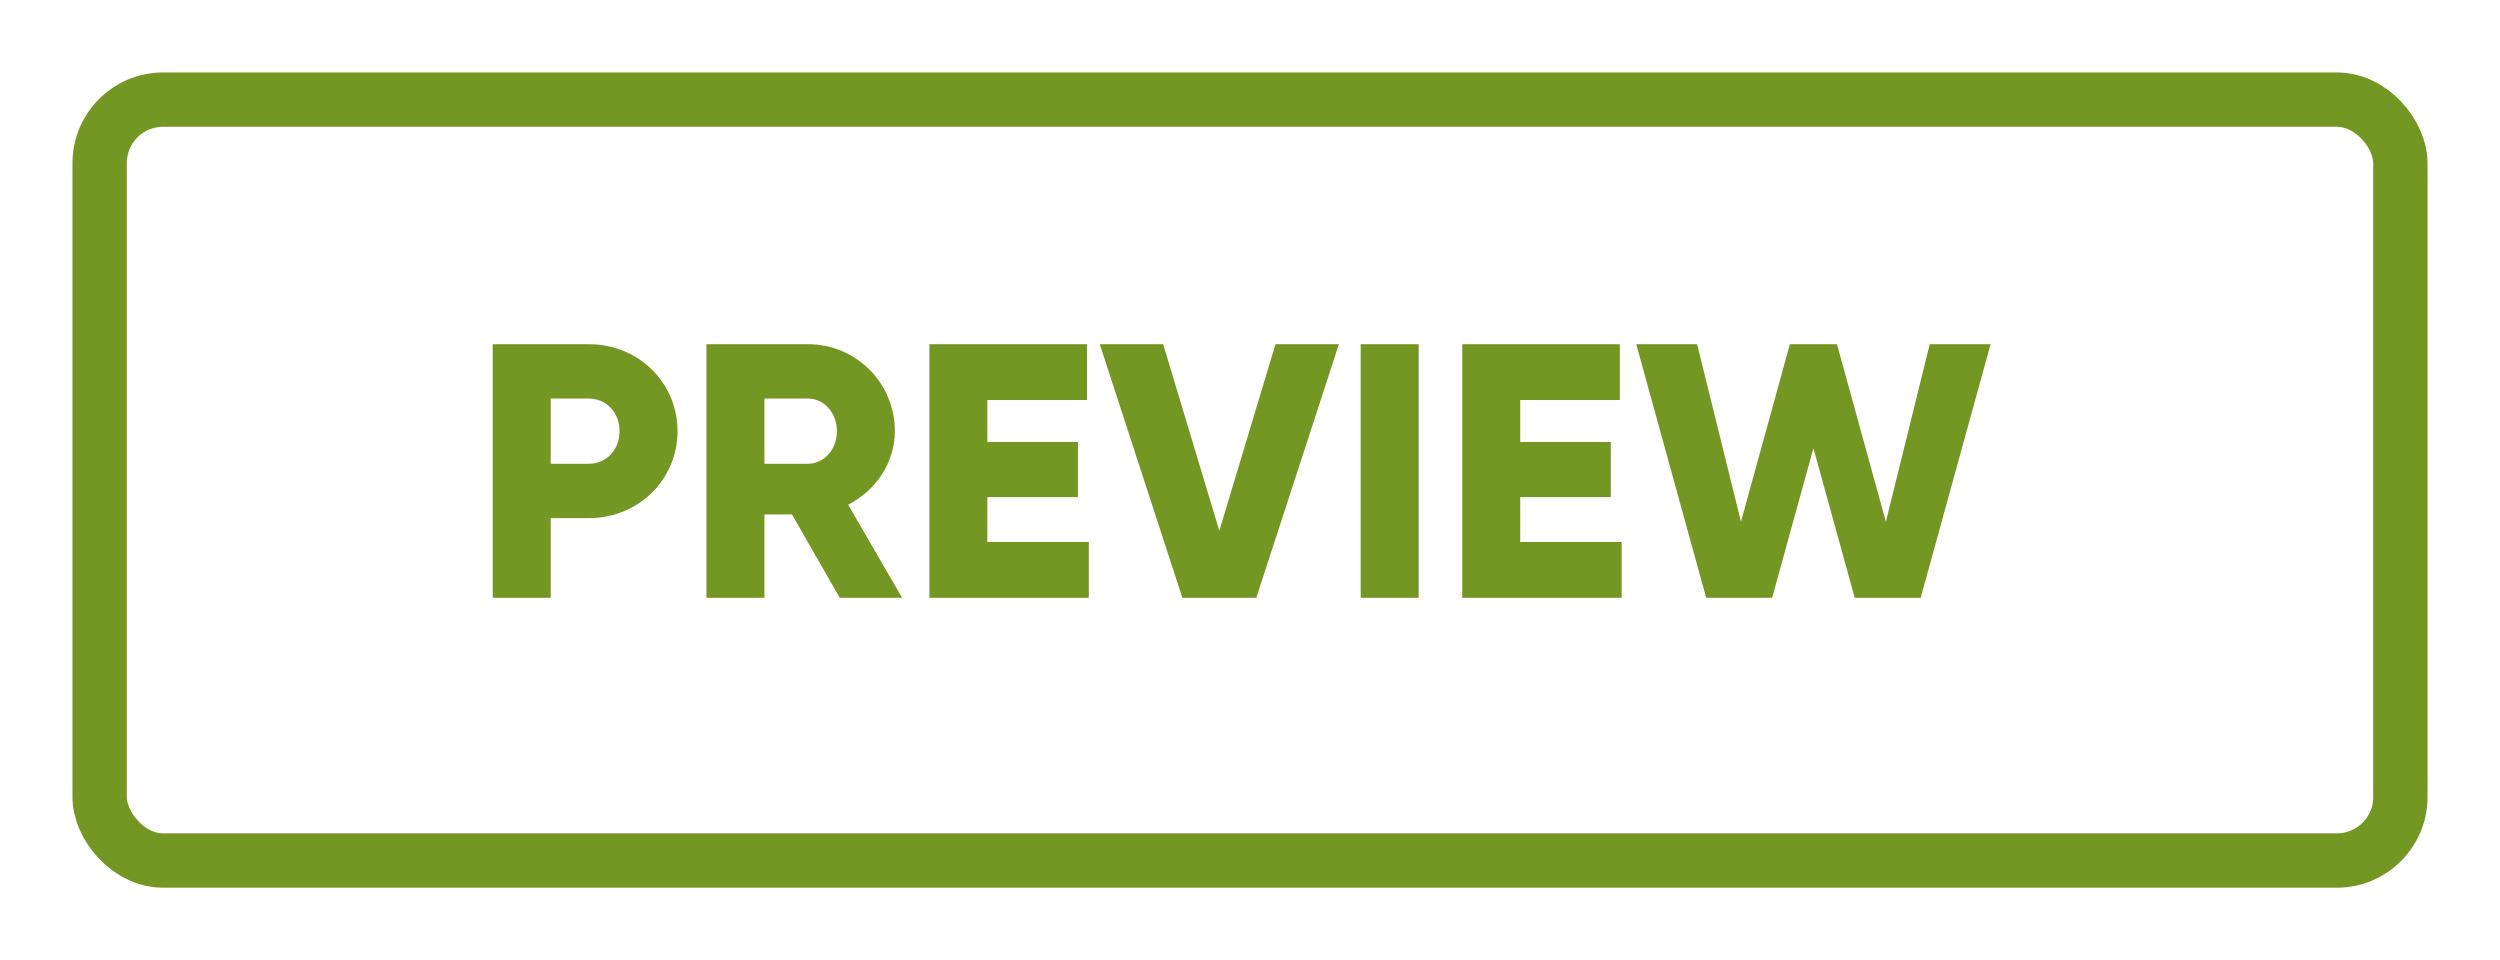 <svg width="138" height="53" viewBox="0 0 138 53" fill="none" xmlns="http://www.w3.org/2000/svg">
<g filter="url(#filter0_d_303_2229)">
<rect x="4" y="4" width="130" height="45" rx="5" fill="white"/>
<rect x="5.5" y="5.5" width="127" height="42" rx="3.5" stroke="#749723" stroke-width="3"/>
</g>
<path d="M32.5 19H27.2V33H30.4V28.6H32.5C35.26 28.6 37.4 26.46 37.4 23.8C37.4 21.14 35.26 19 32.5 19ZM32.5 25.6H30.4V22H32.5C33.48 22 34.2 22.78 34.2 23.8C34.2 24.82 33.48 25.6 32.5 25.6ZM46.357 33H49.797L46.817 27.86C48.357 27.08 49.397 25.52 49.397 23.8C49.397 21.14 47.257 19 44.597 19H38.997V33H42.197V28.4H43.717L46.357 33ZM42.197 22H44.597C45.477 22 46.197 22.78 46.197 23.8C46.197 24.82 45.477 25.6 44.597 25.6H42.197V22ZM54.502 29.92V27.44H59.502V24.4H54.502V22.08H60.002V19H51.302V33H60.102V29.92H54.502ZM65.267 33H69.347L73.907 19H70.407L67.307 29.3L64.207 19H60.707L65.267 33ZM75.11 19V33H78.31V19H75.11ZM83.916 29.92V27.44H88.916V24.4H83.916V22.08H89.416V19H80.716V33H89.516V29.92H83.916ZM94.181 33H97.821L100.101 24.74L102.381 33H106.021L109.881 19H106.521L104.101 28.8L101.401 19H98.801L96.101 28.8L93.681 19H90.321L94.181 33Z" fill="#749723"/>
<defs>
<filter id="filter0_d_303_2229" x="0" y="0" width="138" height="53" filterUnits="userSpaceOnUse" color-interpolation-filters="sRGB">
<feFlood flood-opacity="0" result="BackgroundImageFix"/>
<feColorMatrix in="SourceAlpha" type="matrix" values="0 0 0 0 0 0 0 0 0 0 0 0 0 0 0 0 0 0 127 0" result="hardAlpha"/>
<feOffset/>
<feGaussianBlur stdDeviation="2"/>
<feComposite in2="hardAlpha" operator="out"/>
<feColorMatrix type="matrix" values="0 0 0 0 0 0 0 0 0 0 0 0 0 0 0 0 0 0 0.2 0"/>
<feBlend mode="normal" in2="BackgroundImageFix" result="effect1_dropShadow_303_2229"/>
<feBlend mode="normal" in="SourceGraphic" in2="effect1_dropShadow_303_2229" result="shape"/>
</filter>
</defs>
</svg>

